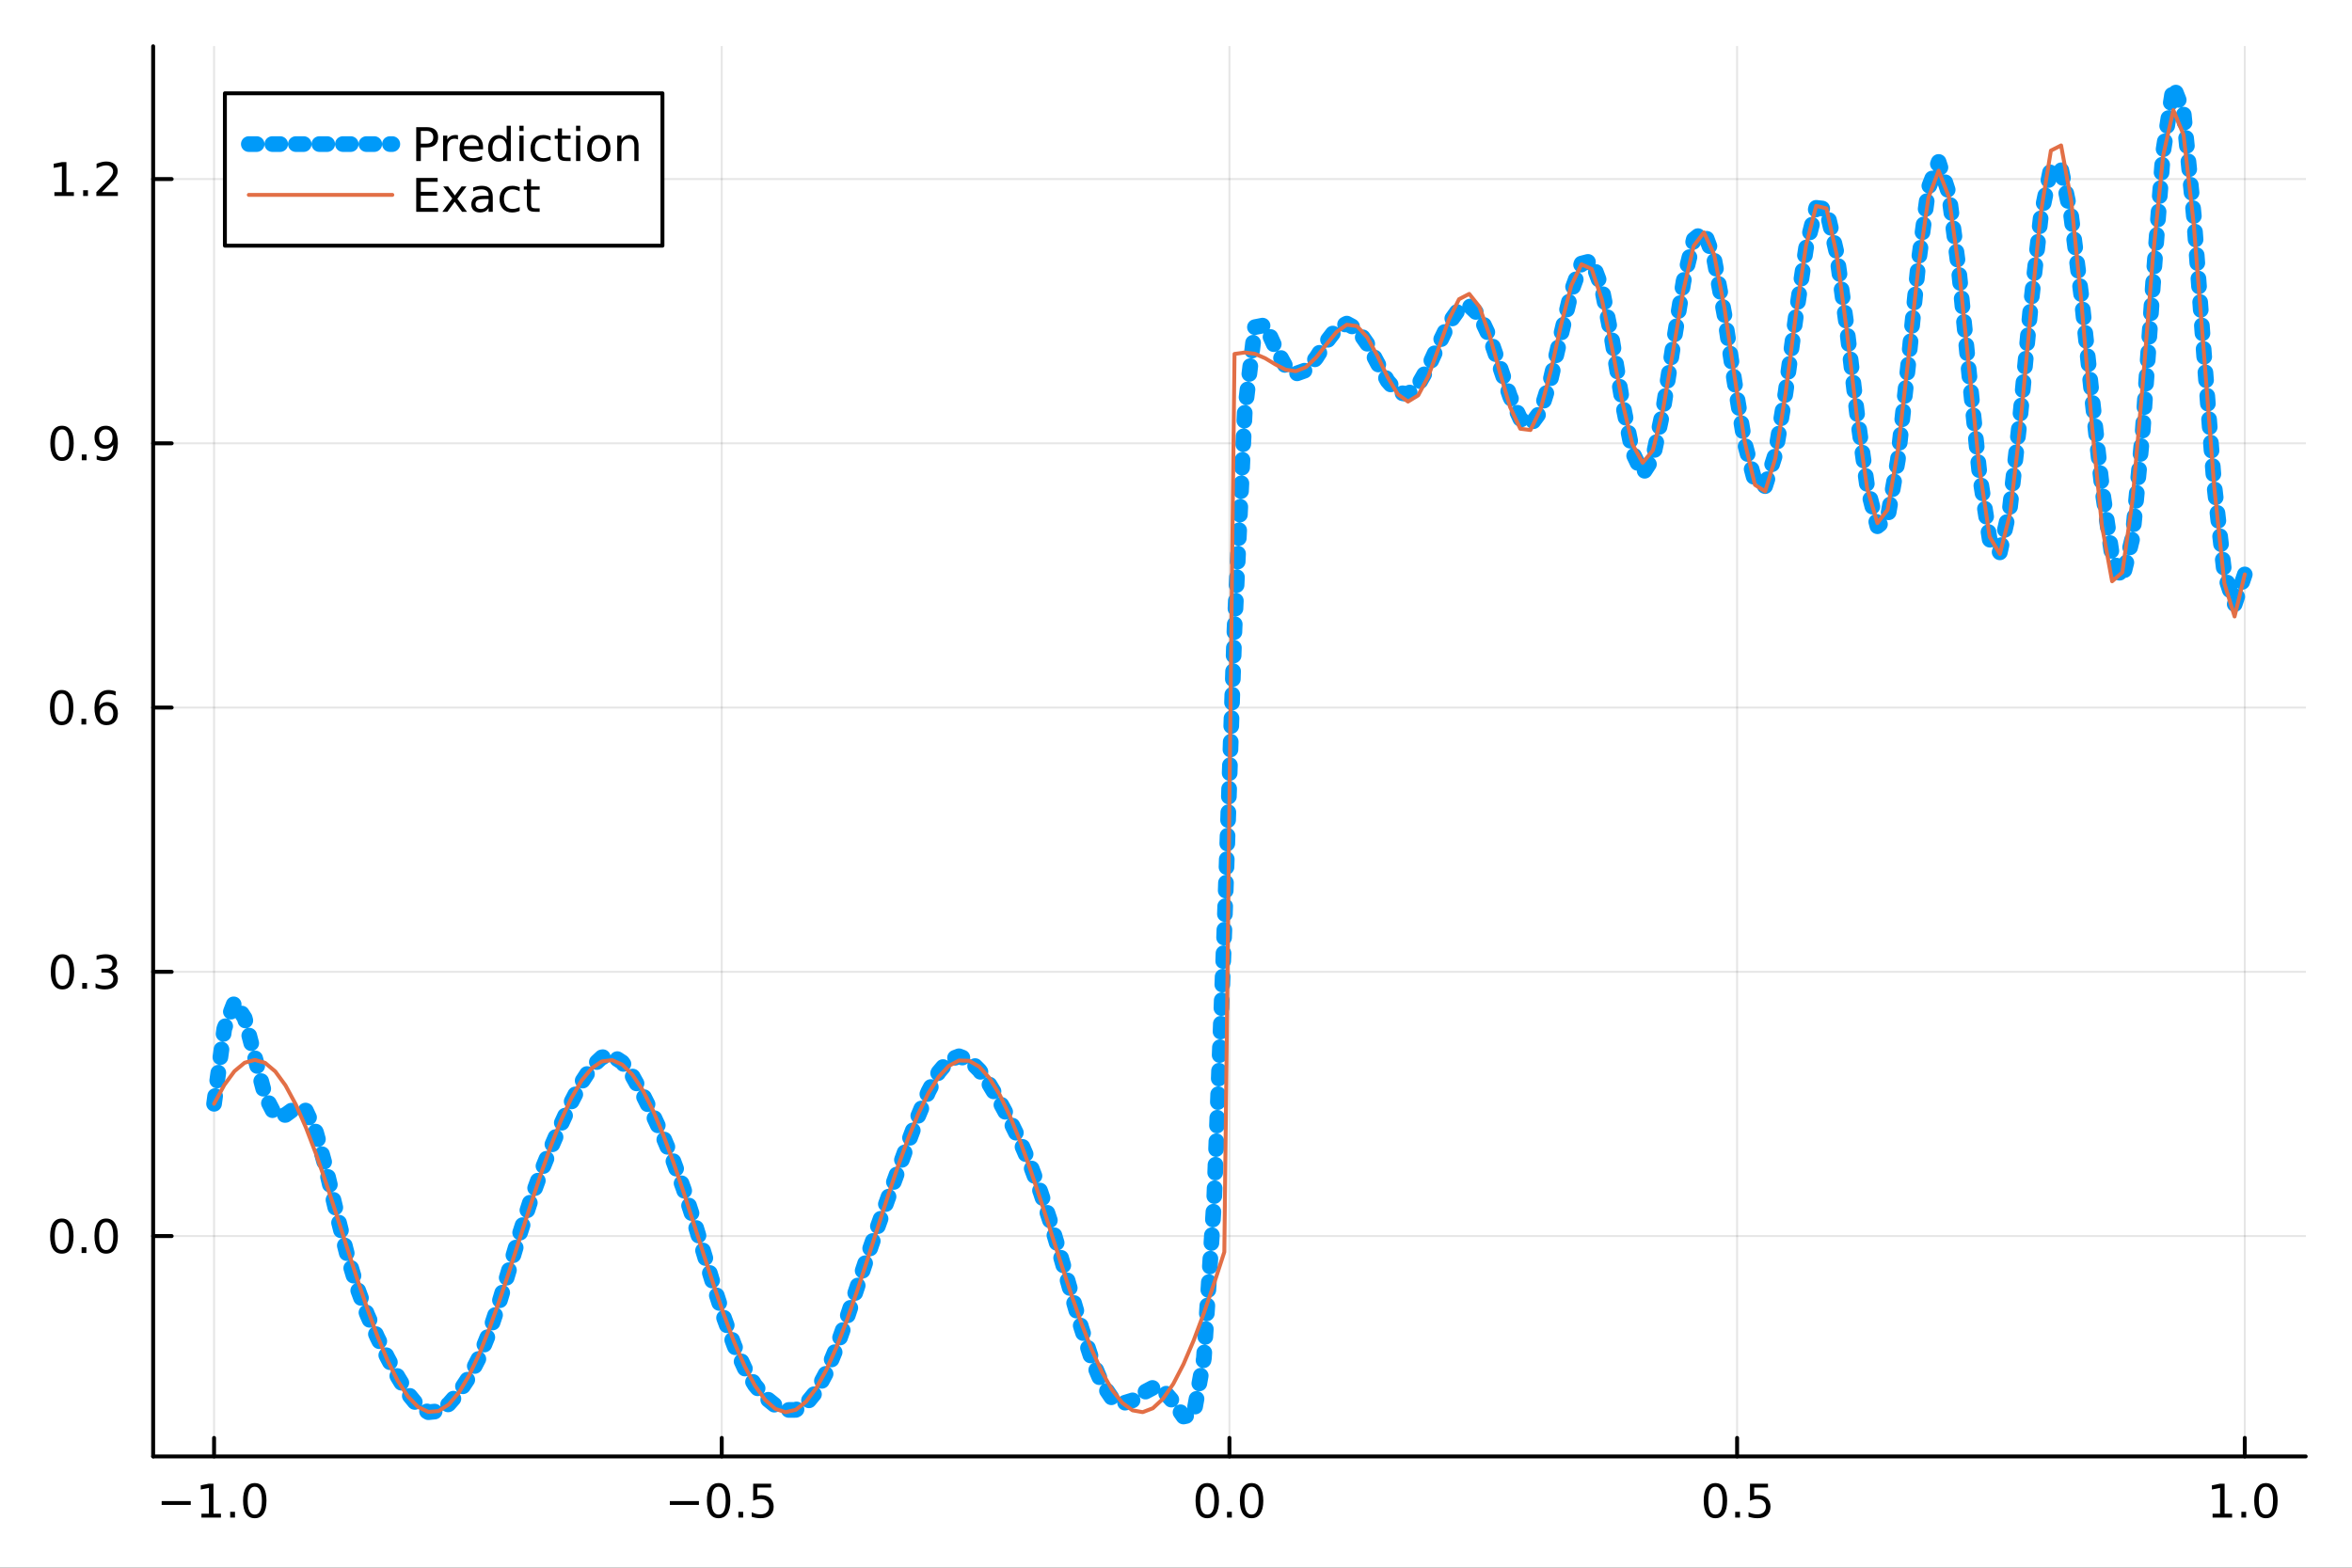 <?xml version="1.0" encoding="utf-8"?>
<svg xmlns="http://www.w3.org/2000/svg" xmlns:xlink="http://www.w3.org/1999/xlink" width="600" height="400" viewBox="0 0 2400 1600">
<rect x="0" y="0" width="2400" height="1600" fill="#333333" stroke="none"/>
<defs>
  <clipPath id="clip550">
    <rect x="0" y="0" width="2400" height="1600"/>
  </clipPath>
</defs>
<path clip-path="url(#clip550)" d="M0 1600 L2400 1600 L2400 0 L0 0  Z" fill="#ffffff" fill-rule="evenodd" fill-opacity="1"/>
<defs>
  <clipPath id="clip551">
    <rect x="480" y="0" width="1681" height="1600"/>
  </clipPath>
</defs>
<path clip-path="url(#clip550)" d="M156.274 1486.45 L2352.76 1486.45 L2352.76 47.244 L156.274 47.244  Z" fill="#ffffff" fill-rule="evenodd" fill-opacity="1"/>
<defs>
  <clipPath id="clip552">
    <rect x="156" y="47" width="2197" height="1440"/>
  </clipPath>
</defs>
<polyline clip-path="url(#clip552)" style="stroke:#000000; stroke-linecap:round; stroke-linejoin:round; stroke-width:2; stroke-opacity:0.1; fill:none" points="218.439,1486.45 218.439,47.244 "/>
<polyline clip-path="url(#clip552)" style="stroke:#000000; stroke-linecap:round; stroke-linejoin:round; stroke-width:2; stroke-opacity:0.1; fill:none" points="736.477,1486.45 736.477,47.244 "/>
<polyline clip-path="url(#clip552)" style="stroke:#000000; stroke-linecap:round; stroke-linejoin:round; stroke-width:2; stroke-opacity:0.1; fill:none" points="1254.52,1486.45 1254.52,47.244 "/>
<polyline clip-path="url(#clip552)" style="stroke:#000000; stroke-linecap:round; stroke-linejoin:round; stroke-width:2; stroke-opacity:0.1; fill:none" points="1772.55,1486.45 1772.55,47.244 "/>
<polyline clip-path="url(#clip552)" style="stroke:#000000; stroke-linecap:round; stroke-linejoin:round; stroke-width:2; stroke-opacity:0.1; fill:none" points="2290.59,1486.45 2290.59,47.244 "/>
<polyline clip-path="url(#clip550)" style="stroke:#000000; stroke-linecap:round; stroke-linejoin:round; stroke-width:4; stroke-opacity:1; fill:none" points="156.274,1486.45 2352.76,1486.45 "/>
<polyline clip-path="url(#clip550)" style="stroke:#000000; stroke-linecap:round; stroke-linejoin:round; stroke-width:4; stroke-opacity:1; fill:none" points="218.439,1486.45 218.439,1467.55 "/>
<polyline clip-path="url(#clip550)" style="stroke:#000000; stroke-linecap:round; stroke-linejoin:round; stroke-width:4; stroke-opacity:1; fill:none" points="736.477,1486.45 736.477,1467.55 "/>
<polyline clip-path="url(#clip550)" style="stroke:#000000; stroke-linecap:round; stroke-linejoin:round; stroke-width:4; stroke-opacity:1; fill:none" points="1254.52,1486.45 1254.52,1467.55 "/>
<polyline clip-path="url(#clip550)" style="stroke:#000000; stroke-linecap:round; stroke-linejoin:round; stroke-width:4; stroke-opacity:1; fill:none" points="1772.55,1486.45 1772.55,1467.55 "/>
<polyline clip-path="url(#clip550)" style="stroke:#000000; stroke-linecap:round; stroke-linejoin:round; stroke-width:4; stroke-opacity:1; fill:none" points="2290.59,1486.45 2290.59,1467.55 "/>
<path clip-path="url(#clip550)" d="M164.967 1532.02 L194.643 1532.02 L194.643 1535.95 L164.967 1535.95 L164.967 1532.02 Z" fill="#000000" fill-rule="evenodd" fill-opacity="1" /><path clip-path="url(#clip550)" d="M205.545 1544.91 L213.184 1544.91 L213.184 1518.55 L204.874 1520.21 L204.874 1515.95 L213.138 1514.29 L217.814 1514.29 L217.814 1544.91 L225.453 1544.91 L225.453 1548.85 L205.545 1548.85 L205.545 1544.91 Z" fill="#000000" fill-rule="evenodd" fill-opacity="1" /><path clip-path="url(#clip550)" d="M234.897 1542.97 L239.781 1542.97 L239.781 1548.85 L234.897 1548.85 L234.897 1542.97 Z" fill="#000000" fill-rule="evenodd" fill-opacity="1" /><path clip-path="url(#clip550)" d="M259.966 1517.37 Q256.355 1517.37 254.527 1520.93 Q252.721 1524.47 252.721 1531.6 Q252.721 1538.71 254.527 1542.27 Q256.355 1545.82 259.966 1545.82 Q263.601 1545.82 265.406 1542.27 Q267.235 1538.71 267.235 1531.6 Q267.235 1524.47 265.406 1520.93 Q263.601 1517.37 259.966 1517.37 M259.966 1513.66 Q265.776 1513.66 268.832 1518.27 Q271.911 1522.85 271.911 1531.6 Q271.911 1540.33 268.832 1544.94 Q265.776 1549.52 259.966 1549.52 Q254.156 1549.52 251.077 1544.94 Q248.022 1540.33 248.022 1531.6 Q248.022 1522.85 251.077 1518.27 Q254.156 1513.66 259.966 1513.66 Z" fill="#000000" fill-rule="evenodd" fill-opacity="1" /><path clip-path="url(#clip550)" d="M683.503 1532.02 L713.178 1532.02 L713.178 1535.95 L683.503 1535.95 L683.503 1532.02 Z" fill="#000000" fill-rule="evenodd" fill-opacity="1" /><path clip-path="url(#clip550)" d="M733.271 1517.37 Q729.66 1517.37 727.831 1520.93 Q726.026 1524.47 726.026 1531.6 Q726.026 1538.71 727.831 1542.27 Q729.66 1545.82 733.271 1545.82 Q736.905 1545.82 738.711 1542.27 Q740.539 1538.71 740.539 1531.6 Q740.539 1524.47 738.711 1520.93 Q736.905 1517.37 733.271 1517.37 M733.271 1513.66 Q739.081 1513.66 742.137 1518.27 Q745.215 1522.85 745.215 1531.6 Q745.215 1540.33 742.137 1544.94 Q739.081 1549.52 733.271 1549.52 Q727.461 1549.52 724.382 1544.94 Q721.327 1540.33 721.327 1531.6 Q721.327 1522.85 724.382 1518.27 Q727.461 1513.66 733.271 1513.66 Z" fill="#000000" fill-rule="evenodd" fill-opacity="1" /><path clip-path="url(#clip550)" d="M753.433 1542.97 L758.317 1542.97 L758.317 1548.85 L753.433 1548.85 L753.433 1542.97 Z" fill="#000000" fill-rule="evenodd" fill-opacity="1" /><path clip-path="url(#clip550)" d="M768.548 1514.29 L786.905 1514.29 L786.905 1518.22 L772.831 1518.22 L772.831 1526.7 Q773.849 1526.35 774.868 1526.19 Q775.886 1526 776.905 1526 Q782.692 1526 786.072 1529.17 Q789.451 1532.34 789.451 1537.76 Q789.451 1543.34 785.979 1546.44 Q782.507 1549.52 776.187 1549.52 Q774.011 1549.52 771.743 1549.15 Q769.498 1548.78 767.09 1548.04 L767.09 1543.34 Q769.173 1544.47 771.396 1545.03 Q773.618 1545.58 776.095 1545.58 Q780.099 1545.58 782.437 1543.48 Q784.775 1541.37 784.775 1537.76 Q784.775 1534.15 782.437 1532.04 Q780.099 1529.94 776.095 1529.94 Q774.22 1529.94 772.345 1530.35 Q770.493 1530.77 768.548 1531.65 L768.548 1514.29 Z" fill="#000000" fill-rule="evenodd" fill-opacity="1" /><path clip-path="url(#clip550)" d="M1231.9 1517.37 Q1228.29 1517.37 1226.46 1520.93 Q1224.65 1524.47 1224.65 1531.6 Q1224.65 1538.71 1226.46 1542.27 Q1228.29 1545.82 1231.9 1545.82 Q1235.53 1545.82 1237.34 1542.27 Q1239.17 1538.71 1239.17 1531.6 Q1239.17 1524.47 1237.34 1520.93 Q1235.53 1517.37 1231.9 1517.37 M1231.9 1513.66 Q1237.71 1513.66 1240.77 1518.27 Q1243.84 1522.85 1243.84 1531.6 Q1243.84 1540.33 1240.77 1544.94 Q1237.71 1549.52 1231.9 1549.52 Q1226.09 1549.52 1223.01 1544.94 Q1219.96 1540.33 1219.96 1531.6 Q1219.96 1522.85 1223.01 1518.27 Q1226.09 1513.66 1231.9 1513.66 Z" fill="#000000" fill-rule="evenodd" fill-opacity="1" /><path clip-path="url(#clip550)" d="M1252.06 1542.97 L1256.95 1542.97 L1256.95 1548.85 L1252.06 1548.85 L1252.06 1542.97 Z" fill="#000000" fill-rule="evenodd" fill-opacity="1" /><path clip-path="url(#clip550)" d="M1277.13 1517.37 Q1273.52 1517.37 1271.69 1520.93 Q1269.89 1524.47 1269.89 1531.6 Q1269.89 1538.71 1271.69 1542.27 Q1273.52 1545.82 1277.13 1545.82 Q1280.76 1545.82 1282.57 1542.27 Q1284.4 1538.71 1284.4 1531.6 Q1284.4 1524.47 1282.57 1520.93 Q1280.76 1517.37 1277.13 1517.37 M1277.13 1513.66 Q1282.94 1513.66 1286 1518.27 Q1289.08 1522.85 1289.08 1531.6 Q1289.08 1540.33 1286 1544.94 Q1282.94 1549.52 1277.13 1549.52 Q1271.32 1549.52 1268.24 1544.94 Q1265.19 1540.33 1265.19 1531.6 Q1265.19 1522.85 1268.24 1518.27 Q1271.32 1513.66 1277.13 1513.66 Z" fill="#000000" fill-rule="evenodd" fill-opacity="1" /><path clip-path="url(#clip550)" d="M1750.44 1517.37 Q1746.82 1517.37 1745 1520.93 Q1743.19 1524.47 1743.19 1531.6 Q1743.19 1538.71 1745 1542.27 Q1746.82 1545.82 1750.44 1545.82 Q1754.07 1545.82 1755.88 1542.27 Q1757.7 1538.71 1757.7 1531.6 Q1757.7 1524.47 1755.88 1520.93 Q1754.07 1517.37 1750.44 1517.37 M1750.44 1513.66 Q1756.25 1513.66 1759.3 1518.27 Q1762.38 1522.85 1762.38 1531.6 Q1762.38 1540.33 1759.3 1544.94 Q1756.25 1549.52 1750.44 1549.52 Q1744.63 1549.52 1741.55 1544.94 Q1738.49 1540.33 1738.49 1531.6 Q1738.49 1522.85 1741.55 1518.27 Q1744.63 1513.66 1750.44 1513.66 Z" fill="#000000" fill-rule="evenodd" fill-opacity="1" /><path clip-path="url(#clip550)" d="M1770.6 1542.97 L1775.48 1542.97 L1775.48 1548.85 L1770.6 1548.85 L1770.6 1542.97 Z" fill="#000000" fill-rule="evenodd" fill-opacity="1" /><path clip-path="url(#clip550)" d="M1785.71 1514.29 L1804.07 1514.29 L1804.07 1518.22 L1790 1518.22 L1790 1526.7 Q1791.01 1526.35 1792.03 1526.19 Q1793.05 1526 1794.07 1526 Q1799.86 1526 1803.24 1529.17 Q1806.62 1532.34 1806.62 1537.76 Q1806.62 1543.34 1803.14 1546.44 Q1799.67 1549.52 1793.35 1549.52 Q1791.18 1549.52 1788.91 1549.15 Q1786.66 1548.78 1784.25 1548.04 L1784.25 1543.34 Q1786.34 1544.47 1788.56 1545.03 Q1790.78 1545.58 1793.26 1545.58 Q1797.26 1545.58 1799.6 1543.48 Q1801.94 1541.37 1801.94 1537.76 Q1801.94 1534.15 1799.6 1532.04 Q1797.26 1529.94 1793.26 1529.94 Q1791.38 1529.94 1789.51 1530.35 Q1787.66 1530.77 1785.71 1531.65 L1785.71 1514.29 Z" fill="#000000" fill-rule="evenodd" fill-opacity="1" /><path clip-path="url(#clip550)" d="M2257.74 1544.91 L2265.38 1544.91 L2265.38 1518.55 L2257.07 1520.21 L2257.07 1515.95 L2265.34 1514.29 L2270.01 1514.29 L2270.01 1544.91 L2277.65 1544.91 L2277.65 1548.85 L2257.74 1548.85 L2257.74 1544.91 Z" fill="#000000" fill-rule="evenodd" fill-opacity="1" /><path clip-path="url(#clip550)" d="M2287.1 1542.97 L2291.98 1542.97 L2291.98 1548.85 L2287.1 1548.85 L2287.1 1542.97 Z" fill="#000000" fill-rule="evenodd" fill-opacity="1" /><path clip-path="url(#clip550)" d="M2312.17 1517.37 Q2308.55 1517.37 2306.73 1520.93 Q2304.92 1524.47 2304.92 1531.6 Q2304.92 1538.71 2306.73 1542.27 Q2308.55 1545.82 2312.17 1545.82 Q2315.8 1545.82 2317.61 1542.27 Q2319.43 1538.71 2319.43 1531.6 Q2319.43 1524.47 2317.61 1520.93 Q2315.8 1517.37 2312.17 1517.37 M2312.17 1513.66 Q2317.98 1513.66 2321.03 1518.27 Q2324.11 1522.85 2324.11 1531.6 Q2324.11 1540.33 2321.03 1544.94 Q2317.98 1549.52 2312.17 1549.52 Q2306.36 1549.52 2303.28 1544.94 Q2300.22 1540.33 2300.22 1531.6 Q2300.22 1522.85 2303.28 1518.27 Q2306.36 1513.66 2312.17 1513.66 Z" fill="#000000" fill-rule="evenodd" fill-opacity="1" /><polyline clip-path="url(#clip552)" style="stroke:#000000; stroke-linecap:round; stroke-linejoin:round; stroke-width:2; stroke-opacity:0.1; fill:none" points="156.274,1261.55 2352.76,1261.55 "/>
<polyline clip-path="url(#clip552)" style="stroke:#000000; stroke-linecap:round; stroke-linejoin:round; stroke-width:2; stroke-opacity:0.1; fill:none" points="156.274,991.851 2352.76,991.851 "/>
<polyline clip-path="url(#clip552)" style="stroke:#000000; stroke-linecap:round; stroke-linejoin:round; stroke-width:2; stroke-opacity:0.1; fill:none" points="156.274,722.148 2352.76,722.148 "/>
<polyline clip-path="url(#clip552)" style="stroke:#000000; stroke-linecap:round; stroke-linejoin:round; stroke-width:2; stroke-opacity:0.1; fill:none" points="156.274,452.445 2352.76,452.445 "/>
<polyline clip-path="url(#clip552)" style="stroke:#000000; stroke-linecap:round; stroke-linejoin:round; stroke-width:2; stroke-opacity:0.1; fill:none" points="156.274,182.742 2352.76,182.742 "/>
<polyline clip-path="url(#clip550)" style="stroke:#000000; stroke-linecap:round; stroke-linejoin:round; stroke-width:4; stroke-opacity:1; fill:none" points="156.274,1486.45 156.274,47.244 "/>
<polyline clip-path="url(#clip550)" style="stroke:#000000; stroke-linecap:round; stroke-linejoin:round; stroke-width:4; stroke-opacity:1; fill:none" points="156.274,1261.55 175.172,1261.55 "/>
<polyline clip-path="url(#clip550)" style="stroke:#000000; stroke-linecap:round; stroke-linejoin:round; stroke-width:4; stroke-opacity:1; fill:none" points="156.274,991.851 175.172,991.851 "/>
<polyline clip-path="url(#clip550)" style="stroke:#000000; stroke-linecap:round; stroke-linejoin:round; stroke-width:4; stroke-opacity:1; fill:none" points="156.274,722.148 175.172,722.148 "/>
<polyline clip-path="url(#clip550)" style="stroke:#000000; stroke-linecap:round; stroke-linejoin:round; stroke-width:4; stroke-opacity:1; fill:none" points="156.274,452.445 175.172,452.445 "/>
<polyline clip-path="url(#clip550)" style="stroke:#000000; stroke-linecap:round; stroke-linejoin:round; stroke-width:4; stroke-opacity:1; fill:none" points="156.274,182.742 175.172,182.742 "/>
<path clip-path="url(#clip550)" d="M63.099 1247.35 Q59.487 1247.35 57.659 1250.92 Q55.853 1254.46 55.853 1261.59 Q55.853 1268.7 57.659 1272.26 Q59.487 1275.8 63.099 1275.8 Q66.733 1275.8 68.538 1272.26 Q70.367 1268.7 70.367 1261.59 Q70.367 1254.46 68.538 1250.92 Q66.733 1247.35 63.099 1247.35 M63.099 1243.65 Q68.909 1243.65 71.964 1248.26 Q75.043 1252.84 75.043 1261.59 Q75.043 1270.32 71.964 1274.92 Q68.909 1279.51 63.099 1279.51 Q57.288 1279.51 54.21 1274.92 Q51.154 1270.32 51.154 1261.59 Q51.154 1252.84 54.21 1248.26 Q57.288 1243.65 63.099 1243.65 Z" fill="#000000" fill-rule="evenodd" fill-opacity="1" /><path clip-path="url(#clip550)" d="M83.26 1272.95 L88.145 1272.95 L88.145 1278.83 L83.26 1278.83 L83.26 1272.95 Z" fill="#000000" fill-rule="evenodd" fill-opacity="1" /><path clip-path="url(#clip550)" d="M108.33 1247.35 Q104.719 1247.35 102.89 1250.92 Q101.084 1254.46 101.084 1261.59 Q101.084 1268.7 102.89 1272.26 Q104.719 1275.8 108.33 1275.8 Q111.964 1275.8 113.77 1272.26 Q115.598 1268.7 115.598 1261.59 Q115.598 1254.46 113.77 1250.92 Q111.964 1247.35 108.33 1247.35 M108.33 1243.65 Q114.14 1243.65 117.195 1248.26 Q120.274 1252.84 120.274 1261.59 Q120.274 1270.32 117.195 1274.92 Q114.14 1279.51 108.33 1279.51 Q102.52 1279.51 99.441 1274.92 Q96.385 1270.32 96.385 1261.59 Q96.385 1252.84 99.441 1248.26 Q102.52 1243.65 108.33 1243.65 Z" fill="#000000" fill-rule="evenodd" fill-opacity="1" /><path clip-path="url(#clip550)" d="M63.747 977.65 Q60.136 977.65 58.307 981.215 Q56.501 984.756 56.501 991.886 Q56.501 998.992 58.307 1002.56 Q60.136 1006.1 63.747 1006.1 Q67.381 1006.1 69.186 1002.56 Q71.015 998.992 71.015 991.886 Q71.015 984.756 69.186 981.215 Q67.381 977.65 63.747 977.65 M63.747 973.946 Q69.557 973.946 72.612 978.553 Q75.691 983.136 75.691 991.886 Q75.691 1000.61 72.612 1005.22 Q69.557 1009.8 63.747 1009.8 Q57.937 1009.8 54.858 1005.22 Q51.802 1000.61 51.802 991.886 Q51.802 983.136 54.858 978.553 Q57.937 973.946 63.747 973.946 Z" fill="#000000" fill-rule="evenodd" fill-opacity="1" /><path clip-path="url(#clip550)" d="M83.909 1003.25 L88.793 1003.25 L88.793 1009.13 L83.909 1009.13 L83.909 1003.25 Z" fill="#000000" fill-rule="evenodd" fill-opacity="1" /><path clip-path="url(#clip550)" d="M113.145 990.497 Q116.501 991.215 118.376 993.483 Q120.274 995.752 120.274 999.085 Q120.274 1004.2 116.756 1007 Q113.237 1009.8 106.756 1009.8 Q104.58 1009.8 102.265 1009.36 Q99.973 1008.95 97.52 1008.09 L97.52 1003.58 Q99.464 1004.71 101.779 1005.29 Q104.094 1005.87 106.617 1005.87 Q111.015 1005.87 113.307 1004.13 Q115.621 1002.4 115.621 999.085 Q115.621 996.029 113.469 994.316 Q111.339 992.58 107.52 992.58 L103.492 992.58 L103.492 988.738 L107.705 988.738 Q111.154 988.738 112.983 987.372 Q114.811 985.983 114.811 983.391 Q114.811 980.729 112.913 979.317 Q111.038 977.881 107.52 977.881 Q105.598 977.881 103.399 978.298 Q101.2 978.715 98.561 979.594 L98.561 975.428 Q101.223 974.687 103.538 974.317 Q105.876 973.946 107.936 973.946 Q113.26 973.946 116.362 976.377 Q119.464 978.784 119.464 982.905 Q119.464 985.775 117.82 987.766 Q116.177 989.733 113.145 990.497 Z" fill="#000000" fill-rule="evenodd" fill-opacity="1" /><path clip-path="url(#clip550)" d="M62.937 707.947 Q59.325 707.947 57.497 711.512 Q55.691 715.053 55.691 722.183 Q55.691 729.289 57.497 732.854 Q59.325 736.396 62.937 736.396 Q66.571 736.396 68.376 732.854 Q70.205 729.289 70.205 722.183 Q70.205 715.053 68.376 711.512 Q66.571 707.947 62.937 707.947 M62.937 704.243 Q68.747 704.243 71.802 708.85 Q74.881 713.433 74.881 722.183 Q74.881 730.91 71.802 735.516 Q68.747 740.1 62.937 740.1 Q57.126 740.1 54.048 735.516 Q50.992 730.91 50.992 722.183 Q50.992 713.433 54.048 708.85 Q57.126 704.243 62.937 704.243 Z" fill="#000000" fill-rule="evenodd" fill-opacity="1" /><path clip-path="url(#clip550)" d="M83.098 733.549 L87.983 733.549 L87.983 739.428 L83.098 739.428 L83.098 733.549 Z" fill="#000000" fill-rule="evenodd" fill-opacity="1" /><path clip-path="url(#clip550)" d="M108.746 720.285 Q105.598 720.285 103.746 722.438 Q101.918 724.59 101.918 728.34 Q101.918 732.067 103.746 734.243 Q105.598 736.396 108.746 736.396 Q111.895 736.396 113.723 734.243 Q115.575 732.067 115.575 728.34 Q115.575 724.59 113.723 722.438 Q111.895 720.285 108.746 720.285 M118.029 705.632 L118.029 709.891 Q116.27 709.058 114.464 708.618 Q112.682 708.178 110.922 708.178 Q106.293 708.178 103.839 711.303 Q101.409 714.428 101.061 720.748 Q102.427 718.734 104.487 717.669 Q106.547 716.581 109.024 716.581 Q114.233 716.581 117.242 719.752 Q120.274 722.901 120.274 728.34 Q120.274 733.664 117.126 736.882 Q113.978 740.1 108.746 740.1 Q102.751 740.1 99.58 735.516 Q96.409 730.91 96.409 722.183 Q96.409 713.989 100.297 709.127 Q104.186 704.243 110.737 704.243 Q112.496 704.243 114.279 704.59 Q116.084 704.938 118.029 705.632 Z" fill="#000000" fill-rule="evenodd" fill-opacity="1" /><path clip-path="url(#clip550)" d="M63.284 438.244 Q59.673 438.244 57.844 441.809 Q56.038 445.35 56.038 452.48 Q56.038 459.586 57.844 463.151 Q59.673 466.693 63.284 466.693 Q66.918 466.693 68.724 463.151 Q70.552 459.586 70.552 452.48 Q70.552 445.35 68.724 441.809 Q66.918 438.244 63.284 438.244 M63.284 434.54 Q69.094 434.54 72.149 439.147 Q75.228 443.73 75.228 452.48 Q75.228 461.207 72.149 465.813 Q69.094 470.397 63.284 470.397 Q57.474 470.397 54.395 465.813 Q51.339 461.207 51.339 452.48 Q51.339 443.73 54.395 439.147 Q57.474 434.54 63.284 434.54 Z" fill="#000000" fill-rule="evenodd" fill-opacity="1" /><path clip-path="url(#clip550)" d="M83.446 463.846 L88.33 463.846 L88.33 469.725 L83.446 469.725 L83.446 463.846 Z" fill="#000000" fill-rule="evenodd" fill-opacity="1" /><path clip-path="url(#clip550)" d="M98.654 469.008 L98.654 464.748 Q100.413 465.582 102.219 466.022 Q104.024 466.461 105.76 466.461 Q110.39 466.461 112.82 463.36 Q115.274 460.235 115.621 453.892 Q114.279 455.883 112.219 456.948 Q110.158 458.012 107.658 458.012 Q102.473 458.012 99.441 454.887 Q96.432 451.739 96.432 446.299 Q96.432 440.975 99.58 437.758 Q102.728 434.54 107.959 434.54 Q113.955 434.54 117.103 439.147 Q120.274 443.73 120.274 452.48 Q120.274 460.651 116.385 465.535 Q112.52 470.397 105.969 470.397 Q104.209 470.397 102.404 470.049 Q100.598 469.702 98.654 469.008 M107.959 454.355 Q111.108 454.355 112.936 452.202 Q114.788 450.049 114.788 446.299 Q114.788 442.573 112.936 440.42 Q111.108 438.244 107.959 438.244 Q104.811 438.244 102.959 440.42 Q101.131 442.573 101.131 446.299 Q101.131 450.049 102.959 452.202 Q104.811 454.355 107.959 454.355 Z" fill="#000000" fill-rule="evenodd" fill-opacity="1" /><path clip-path="url(#clip550)" d="M55.506 196.087 L63.145 196.087 L63.145 169.722 L54.835 171.388 L54.835 167.129 L63.099 165.462 L67.774 165.462 L67.774 196.087 L75.413 196.087 L75.413 200.022 L55.506 200.022 L55.506 196.087 Z" fill="#000000" fill-rule="evenodd" fill-opacity="1" /><path clip-path="url(#clip550)" d="M84.858 194.143 L89.742 194.143 L89.742 200.022 L84.858 200.022 L84.858 194.143 Z" fill="#000000" fill-rule="evenodd" fill-opacity="1" /><path clip-path="url(#clip550)" d="M103.955 196.087 L120.274 196.087 L120.274 200.022 L98.33 200.022 L98.33 196.087 Q100.992 193.333 105.575 188.703 Q110.182 184.05 111.362 182.708 Q113.608 180.184 114.487 178.448 Q115.39 176.689 115.39 174.999 Q115.39 172.245 113.445 170.509 Q111.524 168.772 108.422 168.772 Q106.223 168.772 103.77 169.536 Q101.339 170.3 98.561 171.851 L98.561 167.129 Q101.385 165.995 103.839 165.416 Q106.293 164.837 108.33 164.837 Q113.7 164.837 116.895 167.523 Q120.089 170.208 120.089 174.698 Q120.089 176.828 119.279 178.749 Q118.492 180.647 116.385 183.24 Q115.807 183.911 112.705 187.129 Q109.603 190.323 103.955 196.087 Z" fill="#000000" fill-rule="evenodd" fill-opacity="1" /><polyline clip-path="url(#clip552)" style="stroke:#009af9; stroke-linecap:round; stroke-linejoin:round; stroke-width:16; stroke-opacity:1; fill:none" stroke-dasharray="8, 16" points="218.439,1126.55 228.852,1049.88 239.264,1022.92 249.677,1039.03 260.09,1079.04 270.503,1118.33 280.916,1138.56 291.329,1137.88 301.741,1130.33 312.154,1133.55 322.567,1155.93 332.98,1193.84 343.393,1237.68 353.805,1278.97 364.218,1313.6 374.631,1341.54 385.044,1364.87 395.457,1385.78 405.87,1405.2 416.282,1422.33 426.695,1435.08 437.108,1441.32 447.521,1440.26 457.934,1432.9 468.347,1420.97 478.759,1405.25 489.172,1384.97 499.585,1359.02 509.998,1327.57 520.411,1292.72 530.824,1257.81 541.236,1225.68 551.649,1197.26 562.062,1171.63 572.475,1147.58 582.888,1124.96 593.301,1104.81 603.713,1088.87 614.126,1079.15 624.539,1077.41 634.952,1084.23 645.365,1098.29 655.777,1116.94 666.19,1137.77 676.603,1160.08 687.016,1184.79 697.429,1213.02 707.842,1244.88 718.254,1279.12 728.667,1313.55 739.08,1345.79 749.493,1373.81 759.906,1396.45 770.319,1413.63 780.731,1426.03 791.144,1434.45 801.557,1439.02 811.97,1438.94 822.383,1433.01 832.796,1420.31 843.208,1400.78 853.621,1375.32 864.034,1345.73 874.447,1314.28 884.86,1283.02 895.273,1252.99 905.685,1224.03 916.098,1195.39 926.511,1166.76 936.924,1139 947.337,1114.05 957.749,1094.37 968.162,1082.03 978.575,1078.04 988.988,1082.01 999.401,1092.41 1009.81,1107.19 1020.23,1124.63 1030.64,1143.88 1041.05,1165.11 1051.46,1189.15 1061.88,1216.85 1072.29,1248.5 1082.7,1283.43 1093.12,1319.94 1103.53,1355.51 1113.94,1387.11 1124.35,1411.76 1134.77,1427.15 1145.18,1432.48 1155.59,1429.29 1166.01,1421.81 1176.42,1416.32 1186.83,1418.76 1197.24,1430.82 1207.66,1445.72 1218.07,1443.49 1228.48,1386.15 1238.9,1225.69 1249.31,950.836 1259.72,641.584 1270.13,421.045 1280.55,333.865 1290.96,331.814 1301.37,354.84 1311.79,373.835 1322.2,381.513 1332.61,377.79 1343.02,365.239 1353.44,348.935 1363.85,335.424 1374.26,330.271 1384.68,335.871 1395.09,350.745 1405.5,370.362 1415.91,388.819 1426.33,400.64 1436.74,402.245 1447.15,392.813 1457.57,374.44 1467.98,351.588 1478.39,329.996 1488.8,315.351 1499.22,311.995 1509.63,321.901 1520.04,344.007 1530.45,374.003 1540.87,404.718 1551.28,427.391 1561.69,433.927 1572.11,419.776 1582.52,386.319 1592.93,341.446 1603.34,297.744 1613.76,269.012 1624.17,266.282 1634.58,294.003 1645,346.978 1655.41,409.888 1665.82,461.602 1676.23,483.548 1686.65,467.502 1697.06,418.348 1707.47,351.443 1717.89,287.105 1728.3,244.477 1738.71,236.062 1749.12,264.215 1759.54,320.763 1769.95,389.794 1780.36,452.387 1790.78,491.543 1801.19,496.14 1811.6,463.511 1822.01,400.606 1832.43,323.35 1842.84,253.405 1853.25,212.114 1863.67,213.261 1874.08,257.971 1884.49,334.404 1894.9,421.878 1905.32,496.628 1915.73,537.083 1926.14,528.781 1936.56,469.612 1946.97,373.733 1957.38,269.927 1967.79,192.004 1978.21,165.271 1988.62,197.312 1999.03,277.511 2009.45,382.542 2019.86,483.12 2030.27,550.505 2040.68,563.743 2051.1,517.146 2061.51,424.373 2071.92,314.8 2082.33,222.138 2092.75,171.545 2103.16,172.735 2113.57,221.194 2123.99,303.511 2134.4,402.089 2144.81,497.276 2155.22,567.626 2165.64,590.771 2176.05,548.715 2186.46,439.722 2196.88,290.735 2207.29,155.154 2217.7,87.976 2228.11,114.529 2238.53,219.378 2248.94,360.909 2259.35,494.112 2269.77,585.385 2280.18,617.017 2290.59,586.236 "/>
<polyline clip-path="url(#clip552)" style="stroke:#e26f46; stroke-linecap:round; stroke-linejoin:round; stroke-width:4; stroke-opacity:1; fill:none" points="218.439,1126.53 228.852,1107.37 239.264,1093.24 249.677,1084.61 260.09,1081.75 270.503,1084.76 280.916,1093.54 291.329,1107.81 301.741,1127.09 312.154,1150.76 322.567,1178.05 332.98,1208.06 343.393,1239.82 353.805,1272.29 364.218,1304.4 374.631,1335.12 385.044,1363.44 395.457,1388.43 405.87,1409.28 416.282,1425.31 426.695,1436 437.108,1440.99 447.521,1440.13 457.934,1433.43 468.347,1421.13 478.759,1403.62 489.172,1381.47 499.585,1355.41 509.998,1326.29 520.411,1295.05 530.824,1262.72 541.236,1230.35 551.649,1199 562.062,1169.7 572.475,1143.38 582.888,1120.93 593.301,1103.07 603.713,1090.38 614.126,1083.27 624.539,1081.98 634.952,1086.56 645.365,1096.85 655.777,1112.51 666.19,1133.03 676.603,1157.75 687.016,1185.86 697.429,1216.44 707.842,1248.49 718.254,1280.97 728.667,1312.81 739.08,1342.98 749.493,1370.5 759.906,1394.46 770.319,1414.08 780.731,1428.72 791.144,1437.9 801.557,1441.33 811.97,1438.9 822.383,1430.67 832.796,1416.93 843.208,1398.11 853.621,1374.84 864.034,1347.87 874.447,1318.08 884.86,1286.45 895.273,1254.01 905.685,1221.81 916.098,1190.91 926.511,1162.31 936.924,1136.96 947.337,1115.67 957.749,1099.14 968.162,1087.91 978.575,1082.35 988.988,1082.64 999.401,1088.77 1009.81,1100.53 1020.23,1117.55 1030.64,1139.28 1041.05,1164.99 1051.46,1193.85 1061.88,1224.93 1072.29,1257.2 1082.7,1289.61 1093.12,1321.1 1103.53,1350.66 1113.94,1377.3 1124.35,1400.17 1134.77,1418.51 1145.18,1431.73 1155.59,1439.4 1166.01,1441.26 1176.42,1437.25 1186.83,1427.52 1197.24,1412.36 1207.66,1392.29 1218.07,1367.94 1228.48,1340.13 1238.9,1309.75 1249.31,1277.8 1259.72,361.239 1270.13,359.753 1280.55,361.105 1290.96,365.607 1301.37,371.878 1311.79,377.27 1322.2,378.866 1332.61,374.718 1343.02,364.829 1353.44,351.497 1363.85,338.811 1374.26,331.4 1384.68,332.822 1395.09,344.129 1405.5,363.148 1415.91,384.793 1426.33,402.419 1436.74,409.854 1447.15,403.49 1457.57,383.742 1467.98,355.338 1478.39,326.229 1488.8,305.366 1499.22,299.961 1509.63,313.063 1520.04,342.252 1530.45,379.949 1540.87,415.361 1551.28,437.57 1561.69,438.886 1572.11,417.429 1582.52,378.106 1592.93,331.558 1603.34,291.294 1613.76,269.77 1624.17,274.556 1634.58,305.761 1645,355.577 1655.41,410.189 1665.82,453.6 1676.23,472.316 1686.65,459.517 1697.06,417.432 1707.47,357.111 1717.89,295.555 1728.3,250.922 1738.71,237.176 1749.12,259.747 1759.54,313.546 1769.95,384.024 1780.36,451.093 1790.78,494.85 1801.19,501.478 1811.6,467.573 1822.01,401.555 1832.43,321.625 1842.84,250.76 1853.25,210.107 1863.67,212.677 1874.08,259.23 1884.49,337.624 1894.9,425.947 1905.32,498.638 1915.73,533.887 1926.14,520.161 1936.56,459.928 1946.97,369.368 1957.38,274.049 1967.79,201.711 1978.21,174.195 1988.62,200.86 1999.03,275.483 2009.45,377.627 2019.86,478.228 2030.27,547.863 2040.68,565.354 2051.1,524.187 2061.51,434.813 2071.92,322.042 2082.33,218.162 2092.75,153.696 2103.16,148.437 2113.57,205.398 2123.99,309.511 2134.4,431.587 2144.81,536.492 2155.22,593.257 2165.64,584.219 2176.05,510.481 2186.46,392.025 2196.88,262.318 2207.29,158.858 2217.7,112.336 2228.11,137.539 2238.53,228.692 2248.94,360.698 2259.35,496.034 2269.77,595.417 2280.18,629.2 2290.59,586.212 "/>
<path clip-path="url(#clip550)" d="M229.49 250.738 L675.966 250.738 L675.966 95.218 L229.49 95.218  Z" fill="#ffffff" fill-rule="evenodd" fill-opacity="1"/>
<polyline clip-path="url(#clip550)" style="stroke:#000000; stroke-linecap:round; stroke-linejoin:round; stroke-width:4; stroke-opacity:1; fill:none" points="229.49,250.738 675.966,250.738 675.966,95.218 229.49,95.218 229.49,250.738 "/>
<polyline clip-path="url(#clip550)" style="stroke:#009af9; stroke-linecap:round; stroke-linejoin:round; stroke-width:16; stroke-opacity:1; fill:none" stroke-dasharray="8, 16" points="253.896,147.058 400.328,147.058 "/>
<path clip-path="url(#clip550)" d="M429.409 133.62 L429.409 146.606 L435.289 146.606 Q438.552 146.606 440.335 144.916 Q442.117 143.227 442.117 140.102 Q442.117 137 440.335 135.31 Q438.552 133.62 435.289 133.62 L429.409 133.62 M424.733 129.778 L435.289 129.778 Q441.099 129.778 444.062 132.416 Q447.048 135.032 447.048 140.102 Q447.048 145.217 444.062 147.833 Q441.099 150.449 435.289 150.449 L429.409 150.449 L429.409 164.338 L424.733 164.338 L424.733 129.778 Z" fill="#000000" fill-rule="evenodd" fill-opacity="1" /><path clip-path="url(#clip550)" d="M467.325 142.393 Q466.608 141.977 465.751 141.791 Q464.918 141.583 463.899 141.583 Q460.288 141.583 458.344 143.944 Q456.423 146.282 456.423 150.68 L456.423 164.338 L452.14 164.338 L452.14 138.412 L456.423 138.412 L456.423 142.44 Q457.765 140.078 459.918 138.944 Q462.071 137.787 465.149 137.787 Q465.589 137.787 466.122 137.856 Q466.654 137.903 467.302 138.018 L467.325 142.393 Z" fill="#000000" fill-rule="evenodd" fill-opacity="1" /><path clip-path="url(#clip550)" d="M492.927 150.31 L492.927 152.393 L473.344 152.393 Q473.622 156.791 475.983 159.106 Q478.367 161.398 482.603 161.398 Q485.057 161.398 487.348 160.796 Q489.663 160.194 491.932 158.99 L491.932 163.018 Q489.64 163.99 487.233 164.5 Q484.825 165.009 482.348 165.009 Q476.145 165.009 472.511 161.398 Q468.899 157.787 468.899 151.629 Q468.899 145.264 472.325 141.537 Q475.774 137.787 481.608 137.787 Q486.839 137.787 489.872 141.166 Q492.927 144.523 492.927 150.31 M488.668 149.06 Q488.622 145.565 486.7 143.481 Q484.802 141.398 481.654 141.398 Q478.089 141.398 475.936 143.412 Q473.807 145.426 473.483 149.083 L488.668 149.06 Z" fill="#000000" fill-rule="evenodd" fill-opacity="1" /><path clip-path="url(#clip550)" d="M516.978 142.347 L516.978 128.319 L521.237 128.319 L521.237 164.338 L516.978 164.338 L516.978 160.449 Q515.635 162.763 513.575 163.898 Q511.538 165.009 508.668 165.009 Q503.969 165.009 501.006 161.259 Q498.066 157.509 498.066 151.398 Q498.066 145.287 501.006 141.537 Q503.969 137.787 508.668 137.787 Q511.538 137.787 513.575 138.921 Q515.635 140.032 516.978 142.347 M502.464 151.398 Q502.464 156.097 504.385 158.782 Q506.33 161.444 509.709 161.444 Q513.089 161.444 515.033 158.782 Q516.978 156.097 516.978 151.398 Q516.978 146.699 515.033 144.037 Q513.089 141.352 509.709 141.352 Q506.33 141.352 504.385 144.037 Q502.464 146.699 502.464 151.398 Z" fill="#000000" fill-rule="evenodd" fill-opacity="1" /><path clip-path="url(#clip550)" d="M530.01 138.412 L534.269 138.412 L534.269 164.338 L530.01 164.338 L530.01 138.412 M530.01 128.319 L534.269 128.319 L534.269 133.713 L530.01 133.713 L530.01 128.319 Z" fill="#000000" fill-rule="evenodd" fill-opacity="1" /><path clip-path="url(#clip550)" d="M561.839 139.407 L561.839 143.389 Q560.033 142.393 558.205 141.907 Q556.399 141.398 554.547 141.398 Q550.404 141.398 548.112 144.037 Q545.82 146.652 545.82 151.398 Q545.82 156.143 548.112 158.782 Q550.404 161.398 554.547 161.398 Q556.399 161.398 558.205 160.912 Q560.033 160.402 561.839 159.407 L561.839 163.342 Q560.056 164.176 558.135 164.592 Q556.237 165.009 554.084 165.009 Q548.228 165.009 544.779 161.328 Q541.33 157.648 541.33 151.398 Q541.33 145.055 544.802 141.421 Q548.297 137.787 554.362 137.787 Q556.33 137.787 558.205 138.203 Q560.08 138.597 561.839 139.407 Z" fill="#000000" fill-rule="evenodd" fill-opacity="1" /><path clip-path="url(#clip550)" d="M573.459 131.051 L573.459 138.412 L582.232 138.412 L582.232 141.722 L573.459 141.722 L573.459 155.796 Q573.459 158.967 574.316 159.87 Q575.195 160.773 577.857 160.773 L582.232 160.773 L582.232 164.338 L577.857 164.338 Q572.927 164.338 571.052 162.509 Q569.177 160.657 569.177 155.796 L569.177 141.722 L566.052 141.722 L566.052 138.412 L569.177 138.412 L569.177 131.051 L573.459 131.051 Z" fill="#000000" fill-rule="evenodd" fill-opacity="1" /><path clip-path="url(#clip550)" d="M587.834 138.412 L592.093 138.412 L592.093 164.338 L587.834 164.338 L587.834 138.412 M587.834 128.319 L592.093 128.319 L592.093 133.713 L587.834 133.713 L587.834 128.319 Z" fill="#000000" fill-rule="evenodd" fill-opacity="1" /><path clip-path="url(#clip550)" d="M611.051 141.398 Q607.626 141.398 605.635 144.083 Q603.644 146.745 603.644 151.398 Q603.644 156.051 605.612 158.736 Q607.602 161.398 611.051 161.398 Q614.454 161.398 616.445 158.713 Q618.436 156.027 618.436 151.398 Q618.436 146.791 616.445 144.106 Q614.454 141.398 611.051 141.398 M611.051 137.787 Q616.607 137.787 619.778 141.398 Q622.95 145.009 622.95 151.398 Q622.95 157.764 619.778 161.398 Q616.607 165.009 611.051 165.009 Q605.473 165.009 602.302 161.398 Q599.153 157.764 599.153 151.398 Q599.153 145.009 602.302 141.398 Q605.473 137.787 611.051 137.787 Z" fill="#000000" fill-rule="evenodd" fill-opacity="1" /><path clip-path="url(#clip550)" d="M651.561 148.689 L651.561 164.338 L647.301 164.338 L647.301 148.828 Q647.301 145.148 645.866 143.319 Q644.431 141.49 641.561 141.49 Q638.112 141.49 636.121 143.69 Q634.13 145.889 634.13 149.685 L634.13 164.338 L629.848 164.338 L629.848 138.412 L634.13 138.412 L634.13 142.44 Q635.658 140.102 637.718 138.944 Q639.801 137.787 642.51 137.787 Q646.977 137.787 649.269 140.565 Q651.561 143.319 651.561 148.689 Z" fill="#000000" fill-rule="evenodd" fill-opacity="1" /><polyline clip-path="url(#clip550)" style="stroke:#e26f46; stroke-linecap:round; stroke-linejoin:round; stroke-width:4; stroke-opacity:1; fill:none" points="253.896,198.898 400.328,198.898 "/>
<path clip-path="url(#clip550)" d="M424.733 181.618 L446.585 181.618 L446.585 185.553 L429.409 185.553 L429.409 195.784 L445.867 195.784 L445.867 199.719 L429.409 199.719 L429.409 212.242 L447.001 212.242 L447.001 216.178 L424.733 216.178 L424.733 181.618 Z" fill="#000000" fill-rule="evenodd" fill-opacity="1" /><path clip-path="url(#clip550)" d="M476.052 190.252 L466.677 202.867 L476.538 216.178 L471.515 216.178 L463.969 205.992 L456.423 216.178 L451.4 216.178 L461.469 202.613 L452.256 190.252 L457.279 190.252 L464.154 199.488 L471.029 190.252 L476.052 190.252 Z" fill="#000000" fill-rule="evenodd" fill-opacity="1" /><path clip-path="url(#clip550)" d="M494.339 203.145 Q489.177 203.145 487.186 204.326 Q485.196 205.506 485.196 208.354 Q485.196 210.622 486.677 211.965 Q488.182 213.284 490.751 213.284 Q494.293 213.284 496.422 210.784 Q498.575 208.261 498.575 204.094 L498.575 203.145 L494.339 203.145 M502.834 201.386 L502.834 216.178 L498.575 216.178 L498.575 212.242 Q497.117 214.603 494.941 215.738 Q492.765 216.849 489.617 216.849 Q485.635 216.849 483.274 214.627 Q480.936 212.381 480.936 208.631 Q480.936 204.256 483.853 202.034 Q486.793 199.812 492.603 199.812 L498.575 199.812 L498.575 199.395 Q498.575 196.455 496.631 194.858 Q494.71 193.238 491.214 193.238 Q488.992 193.238 486.885 193.77 Q484.779 194.303 482.835 195.367 L482.835 191.432 Q485.173 190.53 487.372 190.09 Q489.571 189.627 491.654 189.627 Q497.279 189.627 500.057 192.543 Q502.834 195.46 502.834 201.386 Z" fill="#000000" fill-rule="evenodd" fill-opacity="1" /><path clip-path="url(#clip550)" d="M530.265 191.247 L530.265 195.229 Q528.459 194.233 526.631 193.747 Q524.825 193.238 522.973 193.238 Q518.83 193.238 516.538 195.877 Q514.246 198.492 514.246 203.238 Q514.246 207.983 516.538 210.622 Q518.83 213.238 522.973 213.238 Q524.825 213.238 526.631 212.752 Q528.459 212.242 530.265 211.247 L530.265 215.182 Q528.482 216.016 526.561 216.432 Q524.663 216.849 522.51 216.849 Q516.654 216.849 513.205 213.168 Q509.756 209.488 509.756 203.238 Q509.756 196.895 513.228 193.261 Q516.723 189.627 522.788 189.627 Q524.756 189.627 526.631 190.043 Q528.506 190.437 530.265 191.247 Z" fill="#000000" fill-rule="evenodd" fill-opacity="1" /><path clip-path="url(#clip550)" d="M541.885 182.891 L541.885 190.252 L550.658 190.252 L550.658 193.562 L541.885 193.562 L541.885 207.636 Q541.885 210.807 542.742 211.71 Q543.621 212.613 546.283 212.613 L550.658 212.613 L550.658 216.178 L546.283 216.178 Q541.353 216.178 539.478 214.349 Q537.603 212.497 537.603 207.636 L537.603 193.562 L534.478 193.562 L534.478 190.252 L537.603 190.252 L537.603 182.891 L541.885 182.891 Z" fill="#000000" fill-rule="evenodd" fill-opacity="1" /></svg>
